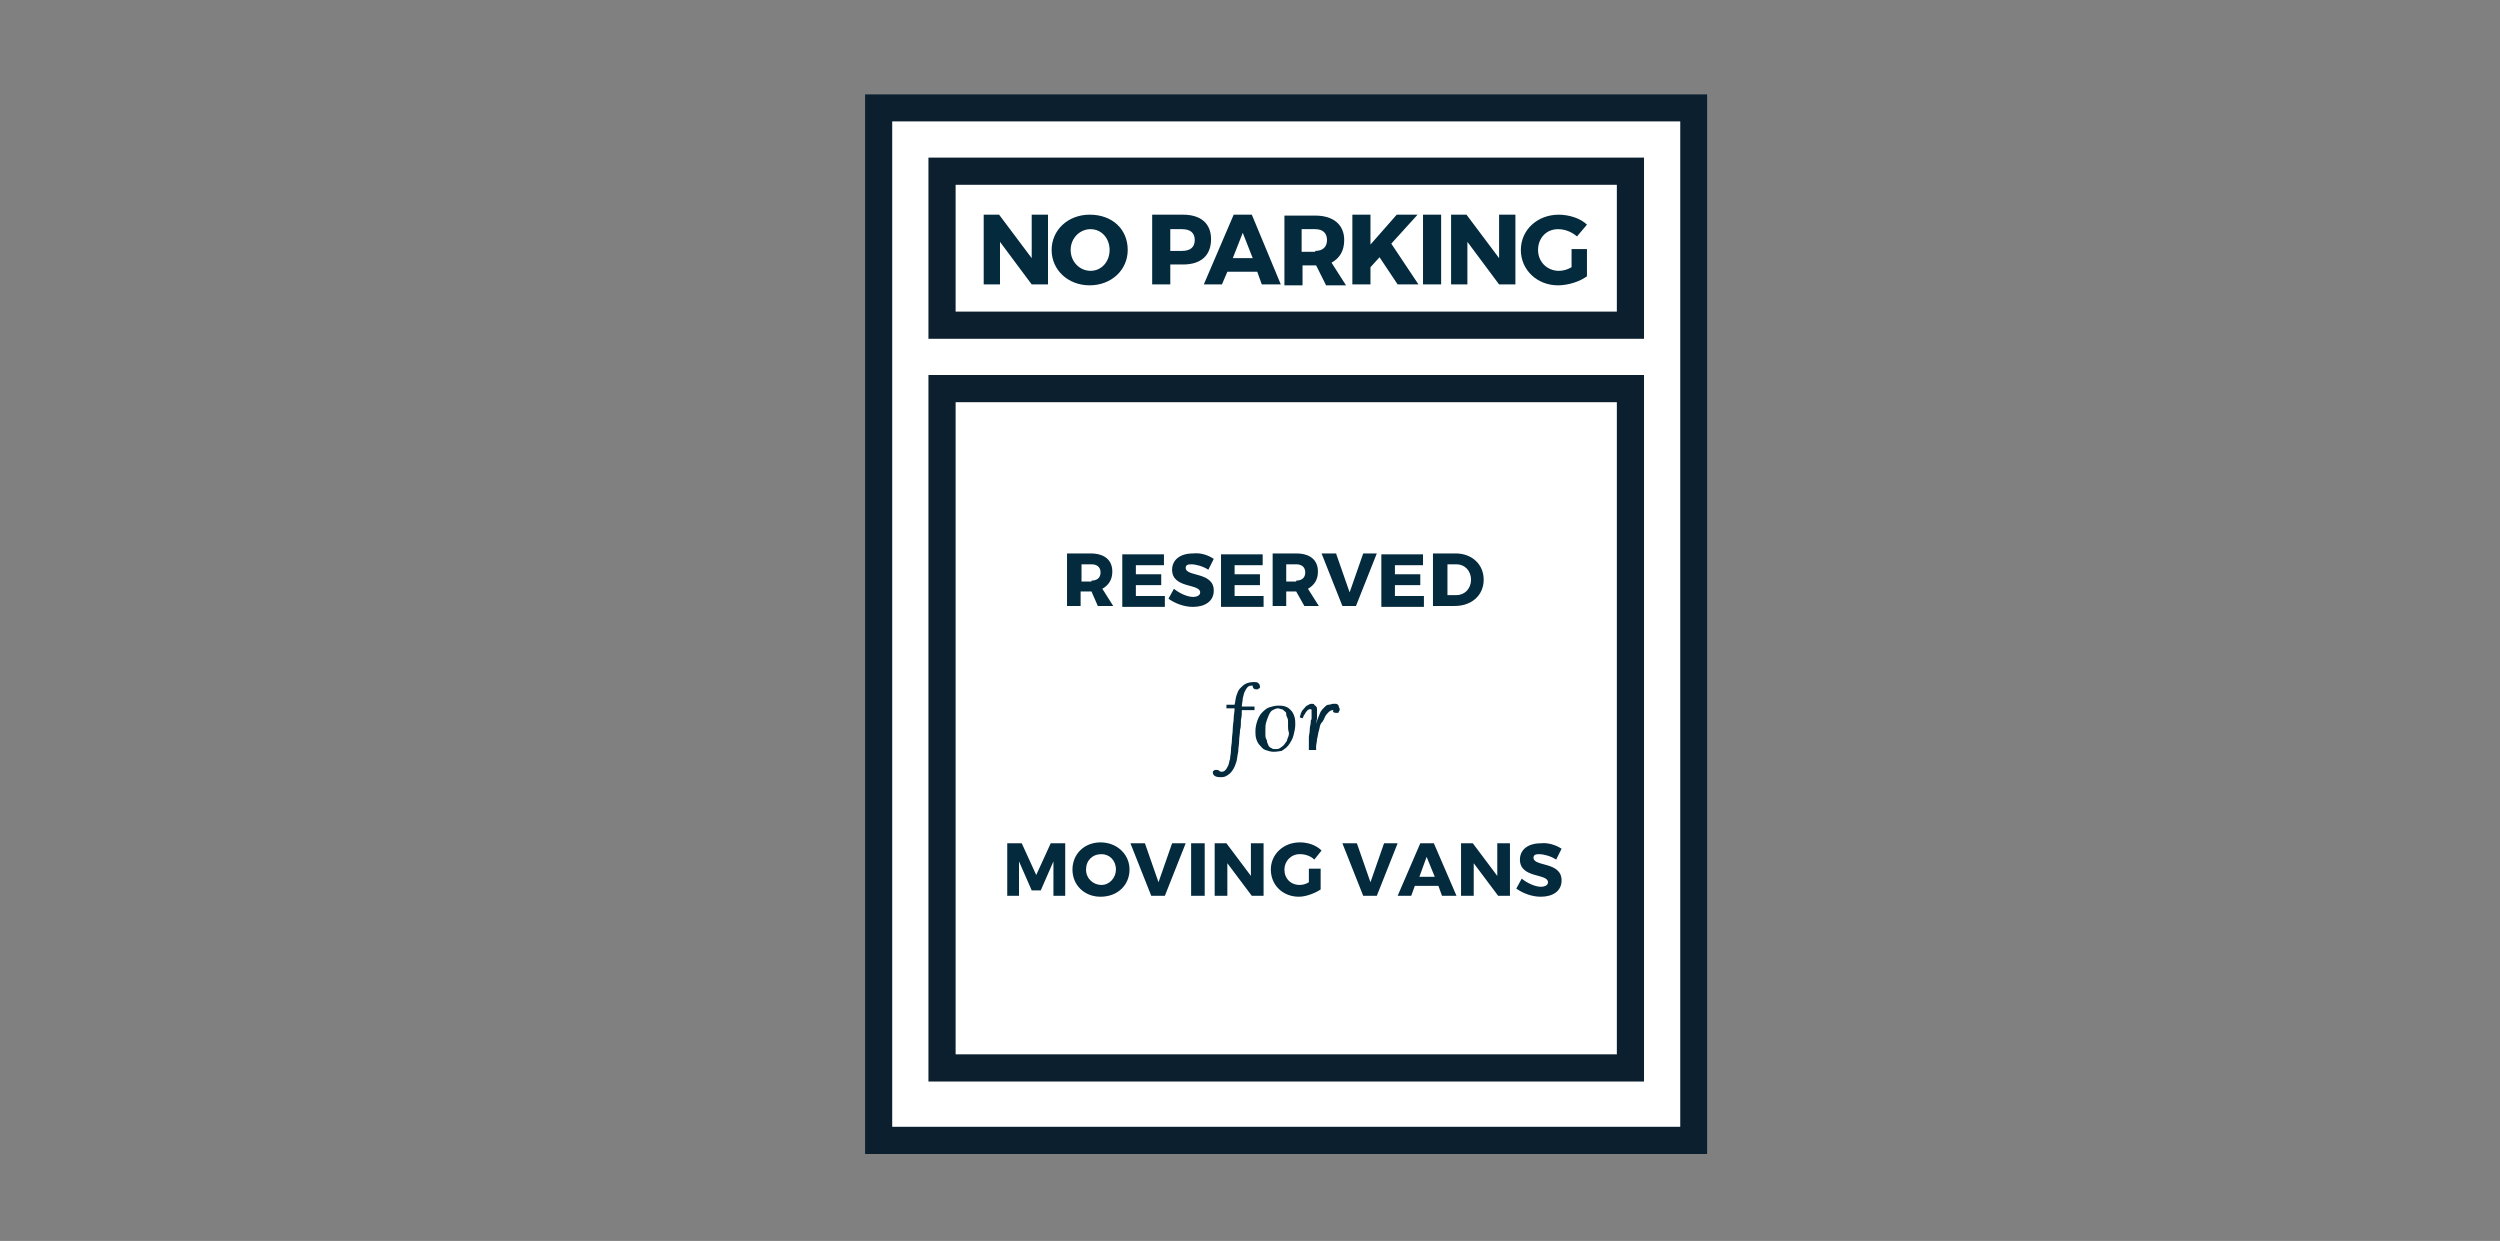 <svg xmlns="http://www.w3.org/2000/svg" xmlns:xlink="http://www.w3.org/1999/xlink" viewBox="0 0 276 137"><rect x="0" y="0" width="276" height="137" fill="#808080" stroke="none"/><defs><path id="a" d="M-159.9 4.4c30.3 0 55 7.1 55 14.8v22l1.7-1.5c-.1 0-.2 0-.4-.1-.4-.1-.8-.1-1.3-.2-1.4-.2-2.9-.4-4.6-.6-4.9-.7-10-1.3-15.2-2-3.9-.5-7.7-.9-11.3-1.3-9.9-1-18.1-1.6-23.9-1.6-5.2 0-14.3.8-26.1 2.3-2.5.3-5.1.6-7.7 1-5.4.7-10.9 1.5-16.1 2.3-1.8.3-3.5.5-5 .8-.5.1-1 .2-1.4.2-.2 0-.4.1-.5.1l1.7 1.5v-23c.1-7.6 24.8-14.7 55.1-14.7zm0-3c-32.1 0-58 7.5-58 17.8V44l1.7-.3c.1 0 .2 0 .5-.1.4-.1.8-.1 1.4-.2 1.5-.2 3.1-.5 5-.8 5.2-.8 10.7-1.6 16.1-2.3 2.6-.4 5.2-.7 7.7-1 11.7-1.5 20.7-2.3 25.7-2.3 5.6 0 13.7.6 23.6 1.6 3.6.4 7.4.8 11.2 1.3 5.2.6 10.3 1.3 15.2 2 1.7.2 3.2.4 4.6.6.5.1.9.1 1.2.2.2 0 .4.1.4.1l1.7.3V19.4c0-10.6-25.9-18-58-18zm-78-20h156v82.5h-156v-82.5z"/></defs><clipPath id="b"><use xlink:href="#a" overflow="visible"/></clipPath><g clip-path="url(#b)"><defs><path id="c" d="M-159.9 2.9c-31.2 0-56.5 7.3-56.5 16.3v23s42.2-6.7 56.5-6.7c18 0 56.5 5.7 56.5 5.7v-22c0-9-25.3-16.3-56.5-16.3z"/></defs></g><defs><path id="d" d="M-159.9 2.9c-31.2 0-56.5 7.3-56.5 16.3v23s42.2-6.7 56.5-6.7c18 0 56.5 5.7 56.5 5.7v-22c0-9-25.3-16.3-56.5-16.3z"/></defs><defs><path id="e" d="M-159.9 26.6c30.3 0 55 7.1 55 14.8s-24.7 14.8-55 14.8-55-7.1-55-14.8 24.7-14.8 55-14.8zm0-3c-32.1 0-58 7.5-58 17.8s25.9 17.8 58 17.8 58-7.5 58-17.8-25.9-17.8-58-17.8zm-78-20h156v75.6h-156V3.6z"/></defs><clipPath id="f"><use xlink:href="#e" overflow="visible"/></clipPath><g clip-path="url(#f)"><defs><ellipse id="g" cx="-159.9" cy="41.5" rx="56.5" ry="16.3"/></defs></g><defs><ellipse id="h" cx="-159.9" cy="41.5" rx="56.5" ry="16.3"/></defs><defs><path id="i" d="M-199.9 45.8c0-5.3 18-10.4 40-10.4s40 5.2 40 10.4v7.1l1.2-1.5c-.1 0-.1 0-.3.1-.3 0-.6.1-.9.2-1 .2-2.1.3-3.4.5-3.6.6-7.3 1.1-11.1 1.7-2.9.4-5.6.8-8.3 1.1-7.2.9-13.1 1.3-17.2 1.3-3.7 0-10.3-.5-18.9-1.4-1.8-.2-3.7-.4-5.6-.6-4-.5-8-.9-11.8-1.4-1.3-.2-2.6-.3-3.6-.5-.4 0-.7-.1-1-.1h-.3l1.3 1.5v-8zm-3 0v9.1l1.3.2h.4c.3 0 .6.1 1 .1 1.1.1 2.3.3 3.7.5a11776882415803102 11776882415803102 0 0 0 36.7 3.5c4.3 0 10.3-.5 17.6-1.4 2.7-.3 5.4-.7 8.3-1.1 3.8-.5 7.6-1.1 11.2-1.7 1.3-.2 2.4-.4 3.4-.5.4-.1.7-.1.9-.2.3 0 .3 0 .3-.1l1.2-.2v-8.4c0-7.9-19.2-13.4-43-13.4s-43 5.7-43 13.6zm-20-33.4h126v66.9h-126V12.4z"/></defs><clipPath id="j"><use xlink:href="#i" overflow="visible"/></clipPath><g clip-path="url(#j)"><defs><path id="k" d="M-201.4 45.8v7.8s31 4.1 41.5 4.1c13.2 0 41.5-4.8 41.5-4.8v-7.1c0-6.6-18.6-11.9-41.5-11.9s-41.5 5.3-41.5 11.9z"/></defs></g><defs><path id="l" d="M-201.4 45.8v7.8s31 4.1 41.5 4.1c13.2 0 41.5-4.8 41.5-4.8v-7.1c0-6.6-18.6-11.9-41.5-11.9s-41.5 5.3-41.5 11.9z"/></defs><defs><path id="m" d="M-159.9 43.7c22 0 40 5.2 40 10.4 0 5.3-18 10.4-40 10.4s-40-5.2-40-10.4 18-10.4 40-10.4zm0-3c-23.8 0-43 5.5-43 13.4s19.2 13.4 43 13.4 43-5.5 43-13.4-19.2-13.4-43-13.4zm-63-20h126v66.9h-126V20.7z"/></defs><clipPath id="n"><use xlink:href="#m" overflow="visible"/></clipPath><g clip-path="url(#n)"><defs><ellipse id="o" cx="-159.9" cy="54.1" rx="41.5" ry="11.9"/></defs></g><defs><ellipse id="p" cx="-159.9" cy="54.1" rx="41.5" ry="11.9"/></defs><defs><path id="q" d="M-172.5 55.7c0 .4-.2.7-.4.8.1 0 .2-.1.4-.2.6-.2 1.6-.4 2.8-.6 2.6-.4 6-.6 9.8-.6s7.2.2 9.8.6c1.2.2 2.2.4 2.8.6l.4.2c-.2-.1-.4-.4-.4-.8s.2-.7.4-.8c-.1 0-.2.1-.4.2-.6.2-1.6.4-2.8.6-2.6.4-6 .6-9.8.6s-7.2-.2-9.8-.6c-1.2-.2-2.2-.4-2.8-.6l-.4-.2c.2.1.4.3.4.8zm-3 0c0 2.6 6.2 3.5 15.6 3.5 9.4 0 15.6-.9 15.6-3.5s-6.2-3.5-15.6-3.5c-9.4-.1-15.6.8-15.6 3.5zm-20-23.6h71.2v47.1h-71.2V32.1z"/></defs><clipPath id="r"><use xlink:href="#q" overflow="visible"/></clipPath><g clip-path="url(#r)"><defs><ellipse id="s" cx="-159.9" cy="55.7" rx="14.1" ry="2"/></defs></g><defs><ellipse id="t" cx="-159.9" cy="55.7" rx="14.1" ry="2"/></defs><defs><path id="u" d="M-167.1 73s-10.5 3.3-9.1 12.3c.9 5.5 5.6 8.1 5.6 13.5s-4.6 9.5-4.6 9.5 13.5-.3 14.6-9.5c1.1-9.2-6.7-11.3-8.3-15.6-1.4-4.3 1.8-10.2 1.8-10.2z"/></defs><defs><path id="v" d="M-152 76.3s-15.1 4.8-13 17.6c1.2 7.9 8 11.6 8 19.4s-6.5 13.6-6.5 13.6 19.3-.5 20.9-13.6-9.6-16.1-11.8-22.3c-2.3-6.3 2.4-14.7 2.4-14.7z"/></defs><defs><path id="w" d="M-803.5 186.5l-1.4.4.4 1.4 30.4 99.5.4 1.4 1.4-.4 60.2-18.4 1.4-.4-.4-1.4-30.4-99.5-.4-1.4-1.4.4-60.2 18.4zm.9 2.9l60.2-18.4-1.9-1 30.4 99.5 1-1.9-60.2 18.4 1.9 1-30.4-99.5-1 1.9zm-27.3-15.7l101.4-31 43 140.6-101.4 31-43-140.6z"/></defs><clipPath id="x"><use xlink:href="#w" overflow="visible"/></clipPath><g clip-path="url(#x)"><defs><path id="y" transform="rotate(162.999 -757.709 228.492)" d="M-789.2 176.5h63v104h-63z"/></defs></g><defs><path id="z" transform="rotate(162.999 -757.709 228.492)" d="M-789.2 176.5h63v104h-63z"/></defs><defs><path id="A" d="M-768.2 163.5h-1.5v107h66v-107h-64.5zm0 3h63l-1.5-1.5v104l1.5-1.5h-63l1.5 1.5V165l-1.5 1.5zm-21.5-23h106v147h-106v-147z"/></defs><clipPath id="B"><use xlink:href="#A" overflow="visible"/></clipPath><g clip-path="url(#B)"><defs><path id="C" d="M-768.2 165h63v104h-63z"/></defs></g><defs><path id="D" d="M-768.2 165h63v104h-63z"/></defs><defs><path id="E" d="M-759.2 193h44v13h-44z"/></defs><defs><path id="F" d="M-759.2 203h44v13h-44z"/></defs><defs><path id="G" d="M-759.2 213h44v13h-44z"/></defs><defs><path id="H" d="M-759.2 223h44v14h-44z"/></defs><defs><path id="I" d="M-759.2 234h44v14h-44z"/></defs><defs><path id="J" d="M-759.2 245h44v14h-44z"/></defs><defs><path id="K" d="M-758.2 175h3v13h-3z"/></defs><defs><path id="L" d="M-753.2 175h3v13h-3z"/></defs><defs><path id="M" d="M-748.2 175h3v13h-3z"/></defs><defs><path id="N" d="M-743.2 175h3v13h-3z"/></defs><defs><path id="O" d="M-738.2 175h3v13h-3z"/></defs><defs><path id="P" d="M-738.2 226h3v32h-3z"/></defs><defs><path id="Q" d="M-733.2 175h3v13h-3z"/></defs><defs><path id="R" d="M-728.2 175h3v13h-3z"/></defs><defs><path id="S" d="M-723.2 175h3v13h-3z"/></defs><defs><path id="T" d="M-718.2 175h3v13h-3z"/></defs><defs><path id="U" d="M-800.2 189.2l53.3 34.1-23.9 61.7"/></defs><defs><path id="V" d="M-498.5 163.5h-1.5v107h66v-107h-64.5zm0 3h63l-1.5-1.5v104l1.5-1.5h-63l1.5 1.5V165l-1.5 1.5zm-21.5-23h106v147h-106v-147z"/></defs><clipPath id="W"><use xlink:href="#V" overflow="visible"/></clipPath><g clip-path="url(#W)"><defs><path id="X" d="M-498.5 165h63v104h-63z"/></defs></g><defs><path id="Y" d="M-498.5 165h63v104h-63z"/></defs><defs><path id="Z" d="M-489.5 193h44v13h-44z"/></defs><defs><path id="aa" d="M-489.5 203h44v13h-44z"/></defs><defs><path id="ab" d="M-489.5 213h44v13h-44z"/></defs><defs><path id="ac" d="M-489.5 223h44v14h-44z"/></defs><defs><path id="ad" d="M-489.5 234h44v14h-44z"/></defs><defs><path id="ae" d="M-489.5 245h44v14h-44z"/></defs><defs><path id="af" d="M-488.5 175h3v13h-3z"/></defs><defs><path id="ag" d="M-483.5 175h3v13h-3z"/></defs><defs><path id="ah" d="M-478.5 175h3v13h-3z"/></defs><defs><path id="ai" d="M-473.5 175h3v13h-3z"/></defs><defs><path id="aj" d="M-468.5 175h3v13h-3z"/></defs><defs><path id="ak" d="M-468.5 226h3v32h-3z"/></defs><defs><path id="al" d="M-463.5 175h3v13h-3z"/></defs><defs><path id="am" d="M-458.5 175h3v13h-3z"/></defs><defs><path id="an" d="M-453.5 175h3v13h-3z"/></defs><defs><path id="ao" d="M-448.5 175h3v13h-3z"/></defs><defs><path id="ap" d="M-426.5 284.5c-16.3 0-29.5-13.2-29.5-29.5s13.2-29.5 29.5-29.5S-397 238.7-397 255s-13.2 29.5-29.5 29.5zm0 3c17.9 0 32.5-14.6 32.5-32.5s-14.6-32.5-32.5-32.5S-459 237.1-459 255s14.5 32.5 32.5 32.5zm-52.5-85h105v105h-105v-105z"/></defs><clipPath id="aq"><use xlink:href="#ap" overflow="visible"/></clipPath><g clip-path="url(#aq)"><defs><circle id="ar" cx="-426.5" cy="255" r="31"/></defs></g><defs><circle id="as" cx="-426.5" cy="255" r="31"/></defs><defs><path id="at" d="M-808 502.2h-1.2v71.5h131.7v-71.5H-808zm0 2.4h129.3l-1.2-1.2v69.1l1.2-1.2H-808l1.2 1.2v-69.1l-1.2 1.2zm-17.3-18.5h163.9v103.6h-163.9V486.1z"/></defs><clipPath id="au"><use xlink:href="#at" overflow="visible"/></clipPath><g clip-path="url(#au)"><defs><path id="av" d="M-808 503.4h129.3v69.1H-808z"/></defs></g><defs><path id="aw" d="M-808 503.4h129.3v69.1H-808z"/></defs><defs><path id="ax" d="M-801.6 508.6h-1.2v57.8h118.9v-57.8h-19.5l-.3.2-6.5 4.8.7-.2h-66.7l.8.3-5.9-4.8-.3-.3h-20zm0 2.4h19.4l-.8-.3 5.9 4.8.3.3h67.5l.3-.2 6.5-4.8-.7.2h17.9l-1.2-1.2v55.4l1.2-1.2h-116.5l1.2 1.2v-55.4l-1 1.2zm-17.3-18.5h151v90h-151v-90z"/></defs><clipPath id="ay"><use xlink:href="#ax" overflow="visible"/></clipPath><g clip-path="url(#ay)"><defs><path id="az" d="M-801.6 509.8h19.5l5.9 4.8h66.7l6.5-4.8h17.9v55.4h-116.5z"/></defs></g><defs><path id="aA" d="M-801.6 509.8h19.5l5.9 4.8h66.7l6.5-4.8h17.9v55.4h-116.5z"/></defs><defs><path id="aB" d="M-773.5 509h5.6v2.4h-5.6z"/></defs><defs><path id="aC" d="M-717.2 509h5.6v2.4h-5.6z"/></defs><defs><path id="aD" d="M-226.9 182h-1.5v90h134v-90h-132.5zm0 3h131l-1.5-1.5v87l1.5-1.5h-131l1.5 1.5v-87l-1.5 1.5zm-21.5-23h174v130h-174V162z"/></defs><clipPath id="aE"><use xlink:href="#aD" overflow="visible"/></clipPath><g clip-path="url(#aE)"><defs><path id="aF" d="M-226.9 183.5h131v87h-131z"/></defs></g><defs><path id="aG" d="M-226.9 183.5h131v87h-131z"/></defs><defs><path id="aH" d="M-122.9 191h-1.5v23h21v-23h-19.5zm0 3h18l-1.5-1.5v20l1.5-1.5h-18l1.5 1.5v-20l-1.5 1.5zm-21.5-23h61v63h-61v-63z"/></defs><clipPath id="aI"><use xlink:href="#aH" overflow="visible"/></clipPath><g clip-path="url(#aI)"><defs><path id="aJ" d="M-122.9 192.5h18v20h-18z"/></defs></g><defs><path id="aK" d="M-122.9 192.5h18v20h-18z"/></defs><defs><path id="aL" d="M-117.9 196h-1.5v13h11v-13h-9.5zm0 3h8l-1.5-1.5v10l1.5-1.5h-8l1.5 1.5v-10l-1.5 1.5zm-21.5-23h51v53h-51v-53z"/></defs><clipPath id="aM"><use xlink:href="#aL" overflow="visible"/></clipPath><g clip-path="url(#aM)"><defs><path id="aN" d="M-117.9 197.5h8v10h-8z"/></defs></g><defs><path id="aO" d="M-117.9 197.5h8v10h-8z"/></defs><defs><path id="aP" d="M95.5 10.4h93v117h-93z"/></defs><clipPath id="aQ"><use xlink:href="#aP" overflow="visible"/></clipPath><g clip-path="url(#aQ)"><defs><path id="aR" d="M-295.5-659.1h1121v1030h-1121z"/></defs><clipPath id="aS"><use xlink:href="#aR" overflow="visible"/></clipPath><path clip-path="url(#aS)" fill-rule="evenodd" clip-rule="evenodd" fill="#FFF" d="M95.5 10.4h93v117h-93z"/></g><defs><path id="aT" d="M95.5 10.4h93v117h-93z"/></defs><clipPath id="aU"><use xlink:href="#aT" overflow="visible"/></clipPath><g clip-path="url(#aU)"><defs><path id="aV" d="M-295.5-659.1h1121v1030h-1121z"/></defs><clipPath id="aW"><use xlink:href="#aV" overflow="visible"/></clipPath><path clip-path="url(#aW)" fill="none" stroke="#0C1F2E" stroke-width="6" stroke-linecap="round" stroke-miterlimit="10" d="M95.5 10.4h93v117h-93z"/></g><defs><path id="aX" d="M102.5 15.9H101v23h82v-23h-80.5zm0 3h79l-1.5-1.5v20l1.5-1.5h-79l1.5 1.5v-20l-1.5 1.5z"/></defs><clipPath id="aY"><use xlink:href="#aX" overflow="visible"/></clipPath><g clip-path="url(#aY)"><defs><path id="aZ" d="M102.5 17.4h79v20h-79z"/></defs><clipPath id="ba"><use xlink:href="#aZ" overflow="visible"/></clipPath><g clip-path="url(#ba)"><defs><path id="bb" d="M-295.5-659.1h1121v1030h-1121z"/></defs><clipPath id="bc"><use xlink:href="#bb" overflow="visible"/></clipPath><path clip-path="url(#bc)" fill-rule="evenodd" clip-rule="evenodd" fill="#FFF" d="M102.5 17.4h79v20h-79z"/></g></g><g><defs><path id="bd" d="M102.5 17.4h79v20h-79z"/></defs><clipPath id="be"><use xlink:href="#bd" overflow="visible"/></clipPath><g clip-path="url(#be)"><defs><path id="bf" d="M-295.5-659.1h1121v1030h-1121z"/></defs><clipPath id="bg"><use xlink:href="#bf" overflow="visible"/></clipPath><path clip-path="url(#bg)" fill="none" stroke="#0C1F2E" stroke-width="6" stroke-linecap="round" stroke-miterlimit="10" d="M102.5 17.4h79v20h-79z"/></g></g><g><defs><path id="bh" d="M102.5 39.9H101v81h82v-81h-80.5zm0 3h79l-1.5-1.5v78l1.5-1.5h-79l1.5 1.5v-78l-1.5 1.5zM81 19.9h122v121H81v-121z"/></defs><clipPath id="bi"><use xlink:href="#bh" overflow="visible"/></clipPath><g clip-path="url(#bi)"><defs><path id="bj" d="M102.5 41.4h79v78h-79z"/></defs><clipPath id="bk"><use xlink:href="#bj" overflow="visible"/></clipPath><g clip-path="url(#bk)"><defs><path id="bl" d="M-295.5-659.1h1121v1030h-1121z"/></defs><clipPath id="bm"><use xlink:href="#bl" overflow="visible"/></clipPath><path clip-path="url(#bm)" fill-rule="evenodd" clip-rule="evenodd" fill="#FFF" d="M102.5 41.4h79v78h-79z"/></g></g></g><g><defs><path id="bn" d="M102.5 41.4h79v78h-79z"/></defs><clipPath id="bo"><use xlink:href="#bn" overflow="visible"/></clipPath><g clip-path="url(#bo)"><defs><path id="bp" d="M-295.5-659.1h1121v1030h-1121z"/></defs><clipPath id="bq"><use xlink:href="#bp" overflow="visible"/></clipPath><path clip-path="url(#bq)" fill="none" stroke="#0C1F2E" stroke-width="6" stroke-linecap="round" stroke-miterlimit="10" d="M102.5 41.4h79v78h-79z"/></g></g><g><path d="M113.9 31.4l-3.5-4.7v4.7h-1.8v-7.7h1.7l3.6 4.8v-4.8h1.8v7.7h-1.8zm10.6-3.8c0 2.2-1.8 3.9-4.2 3.9-2.4 0-4.2-1.7-4.2-3.9s1.8-3.9 4.2-3.9c2.5 0 4.2 1.6 4.2 3.9zm-6.3 0c0 1.3 1 2.3 2.2 2.3 1.2 0 2.1-1 2.1-2.3s-.9-2.3-2.1-2.3-2.2 1-2.2 2.3zm12.4-3.9c2 0 3.1 1 3.1 2.7 0 1.8-1.1 2.8-3.1 2.8h-1.4v2.2h-2v-7.7h3.4zm-1.4 4h1.3c.9 0 1.4-.4 1.4-1.2 0-.8-.5-1.2-1.4-1.2h-1.3v2.4zm6.3 2.3l-.6 1.4h-2l3.3-7.7h2l3.2 7.7h-2.1l-.5-1.4h-3.3zm1.7-4.3l-1.1 2.8h2.2l-1.1-2.8zm8.1 3.6h-1.5v2.2h-2v-7.7h3.4c2 0 3.2 1 3.2 2.7 0 1.2-.5 2-1.4 2.5l1.6 2.5h-2.2l-1.1-2.2zm-.1-1.6c.8 0 1.3-.4 1.3-1.2 0-.8-.5-1.2-1.3-1.2h-1.5v2.5h1.5zm7.1.7l-1 1.1v1.9h-2v-7.7h2V27l2.9-3.3h2.3l-2.9 3.2 3 4.5h-2.3l-2-3zm4.8 3v-7.7h2v7.7h-2zm8.4 0l-3.5-4.7v4.7h-1.8v-7.7h1.7l3.6 4.8v-4.8h1.8v7.7h-1.8zm9.7-3.9v3c-.8.6-2.1 1-3.2 1-2.3 0-4.1-1.7-4.1-3.9s1.8-3.9 4.2-3.9c1.1 0 2.4.4 3.1 1.1l-1.1 1.3c-.6-.5-1.3-.8-2.1-.8-1.3 0-2.2 1-2.2 2.3 0 1.3 1 2.3 2.3 2.3.4 0 .9-.1 1.4-.4v-2h1.7z" fill="#042A3E"/></g><g><defs><path id="br" d="M95.5 166H94v120h96V166H95.5zm0 3h93l-1.5-1.5v117l1.5-1.5h-93l1.5 1.5v-117l-1.5 1.5zM74 146h136v160H74V146z"/></defs><clipPath id="bs"><use xlink:href="#br" overflow="visible"/></clipPath><g clip-path="url(#bs)"><defs><path id="bt" d="M95.5 167.5h93v117h-93z"/></defs></g></g><g><defs><path id="bu" d="M95.5 167.5h93v117h-93z"/></defs></g><g><defs><path id="bv" d="M102.5 173H101v23h82v-23h-80.5zm0 3h79l-1.5-1.5v20l1.5-1.5h-79l1.5 1.5v-20l-1.5 1.5zM81 153h122v63H81v-63z"/></defs><clipPath id="bw"><use xlink:href="#bv" overflow="visible"/></clipPath><g clip-path="url(#bw)"><defs><path id="bx" d="M102.5 174.5h79v20h-79z"/></defs></g></g><g><defs><path id="by" d="M102.5 174.5h79v20h-79z"/></defs></g><g><defs><path id="bz" d="M102.5 197H101v81h82v-81h-80.5zm0 3h79l-1.5-1.5v78l1.5-1.5h-79l1.5 1.5v-78l-1.5 1.5zM81 177h122v121H81V177z"/></defs><clipPath id="bA"><use xlink:href="#bz" overflow="visible"/></clipPath><g clip-path="url(#bA)"><defs><path id="bB" d="M102.5 198.5h79v78h-79z"/></defs></g></g><g><defs><path id="bC" d="M102.5 198.5h79v78h-79z"/></defs></g><g fill="#042A3E"><path d="M120.5 65.3h-1.2v1.6h-1.5v-5.8h2.6c1.5 0 2.4.7 2.4 2 0 .9-.4 1.5-1.1 1.9l1.2 1.9h-1.7l-.7-1.6zm0-1.2c.6 0 1-.3 1-.9 0-.6-.4-.9-1-.9h-1.1v1.9h1.1zm4.9-1.9v1.2h2.8v1.2h-2.8v1.2h3.2V67h-4.7v-5.8h4.6v1.2h-3.1zm8.6-.5l-.6 1.2c-.6-.4-1.4-.6-1.9-.6-.4 0-.6.1-.6.4 0 1 3.1.4 3.1 2.5 0 1.2-1 1.8-2.3 1.8-1 0-2-.4-2.7-.9l.6-1.1c.6.5 1.5.9 2.1.9.5 0 .8-.2.8-.5 0-1-3.1-.4-3.1-2.5 0-1.1.9-1.8 2.3-1.8.9-.1 1.7.2 2.3.6zm2.3.5v1.2h2.8v1.2h-2.8v1.2h3.2V67h-4.7v-5.8h4.6v1.2h-3.1zm6.8 3.1H142v1.6h-1.5v-5.8h2.6c1.5 0 2.4.7 2.4 2 0 .9-.4 1.5-1.1 1.9l1.2 1.9H144l-.9-1.6zm0-1.2c.6 0 1-.3 1-.9 0-.6-.4-.9-1-.9H142v1.9h1.1zm5.1 2.8l-2.3-5.8h1.6l1.5 4.3 1.5-4.3h1.5l-2.3 5.8h-1.5zm5.8-4.7v1.2h2.8v1.2H154v1.2h3.2V67h-4.7v-5.8h4.6v1.2H154zm6.7-1.1c1.8 0 3.1 1.2 3.1 2.9s-1.3 2.9-3.2 2.9h-2.4v-5.8h2.5zm-1 4.6h1.1c.9 0 1.6-.7 1.6-1.7s-.7-1.7-1.6-1.7h-1v3.4zm-25.1 19.4c.1.1.2.1.3.1.2 0 .3-.1.4-.2s.2-.3.3-.5.1-.5.2-.7c0-.3.1-.6.1-1s.1-.7.1-1.1.1-.8.1-1.3c0-.4.1-.7.1-1.1 0-.4.1-.7.1-1.1h-.9v-.4h.9c.1-.4.1-.7.2-1 .1-.3.2-.6.4-.8s.4-.4.6-.5c.2-.1.5-.2.9-.2.2 0 .4 0 .5.1.1.1.2.2.2.4v.1s0 .1-.1.1-.1.1-.1.1h-.2c-.1 0-.2 0-.3-.1-.1-.1-.1-.2-.1-.3h-.2c-.2 0-.3.1-.4.2-.1.1-.2.3-.3.5-.1.2-.1.4-.2.7 0 .3-.1.6-.1.9h1.4v.4h-1.4c0 .3 0 .7-.1 1.1 0 .4 0 .8-.1 1.1 0 .4-.1.8-.1 1.2 0 .4-.1.8-.1 1.2-.1.4-.1.7-.2 1.1-.1.3-.2.6-.4.9s-.3.4-.6.6-.5.2-.8.2c-.5 0-.8-.2-.8-.5v-.1s0-.1.1-.1l.1-.1h.2c.1 0 .2 0 .3.1 0-.2 0-.1 0 0zm6-2.1c-.3 0-.6-.1-.9-.2s-.4-.3-.6-.5c-.2-.2-.3-.4-.4-.7-.1-.3-.1-.6-.1-.9 0-.4.1-.8.2-1.1s.3-.7.5-.9.5-.5.8-.6.7-.2 1-.2c.3 0 .5 0 .8.1s.4.2.6.4c.2.2.3.4.4.7.1.3.1.6.1.9 0 .4-.1.8-.2 1.2-.1.4-.3.7-.5 1-.2.3-.5.5-.8.7-.1 0-.5.1-.9.1zm1.6-2.8v-.5c0-.2 0-.3-.1-.5s-.1-.2-.1-.4-.1-.2-.2-.3-.2-.2-.3-.2-.3-.1-.4-.1c-.2 0-.4.1-.6.2-.2.1-.3.3-.4.5s-.2.5-.3.8c-.1.3-.1.6-.1.9v.5c0 .2 0 .3.1.5s.1.3.1.4c.1.1.1.3.2.4.1.1.2.2.3.2.1.1.2.1.4.1s.3 0 .5-.1c.1-.1.3-.2.4-.3s.2-.3.3-.4.1-.3.2-.5.1-.4.1-.5c-.1-.3-.1-.5-.1-.7zm5-1.8h-.1c-.1 0-.3.1-.4.2-.1.1-.3.3-.4.5-.1.2-.2.5-.4.7s-.2.6-.3.9c-.1.3-.1.6-.2.9 0 .3-.1.6-.1.8v.4h-.8v-1.4c0-.2.1-.5.1-.9 0-.3.1-.5.1-.7 0-.2 0-.3.1-.4v-1s0-.1-.1-.1h-.1c-.1 0-.1 0-.2.1-.1 0-.1.1-.2.2s-.1.2-.2.3-.1.3-.2.4l-.3-.1c0-.1.1-.3.1-.4.1-.2.1-.3.3-.5s.2-.3.4-.4c.2-.1.3-.2.5-.2.1 0 .3 0 .3.1s.2.1.2.2c.1.1.1.2.1.3v1c0 .2-.1.4-.1.6.1-.4.3-.8.4-1.1s.3-.5.5-.7c.2-.2.3-.3.5-.3s.3-.1.5-.1h.3c.1 0 .2.1.2.1.1.1.1.1.1.2s.1.2.1.2v.2c0 .1-.1.1-.1.2s-.1.1-.1.1h-.2c-.1 0-.2 0-.3-.1s0 0 0-.2zm-30.9 20.5v-3.8l-1.4 3.2h-1l-1.4-3.2v3.8h-1.3v-5.8h1.6l1.6 3.5 1.6-3.5h1.6v5.8h-1.3zm8.4-2.9c0 1.7-1.3 3-3.2 3-1.8 0-3.1-1.3-3.1-3s1.3-3 3.1-3 3.2 1.3 3.2 3zm-4.8 0c0 1 .8 1.7 1.7 1.7.9 0 1.6-.8 1.6-1.7 0-1-.7-1.7-1.6-1.7-1 0-1.7.7-1.7 1.7zm7.2 2.9l-2.3-5.8h1.6l1.5 4.3 1.5-4.3h1.5l-2.3 5.8h-1.5zm4.4 0v-5.8h1.5v5.8h-1.5zm6.7 0l-2.7-3.6v3.6h-1.4v-5.8h1.3l2.7 3.6v-3.6h1.4v5.8h-1.3zm7.6-3v2.3c-.6.4-1.6.8-2.4.8-1.8 0-3.1-1.3-3.1-3s1.4-3 3.2-3c.9 0 1.8.3 2.4.9l-.8 1c-.4-.4-1-.6-1.6-.6-1 0-1.7.8-1.7 1.7 0 1 .7 1.7 1.7 1.7.3 0 .7-.1 1-.3v-1.5h1.3zm4.7 3l-2.3-5.8h1.6l1.5 4.3 1.5-4.3h1.5l-2.3 5.8h-1.5zm5.7-1.1l-.4 1.1h-1.5l2.5-5.8h1.5l2.5 5.8h-1.6l-.4-1.1h-2.6zm1.3-3.2l-.8 2.2h1.7l-.9-2.2zm7.9 4.3l-2.7-3.6v3.6h-1.4v-5.8h1.3l2.7 3.6v-3.6h1.4v5.8h-1.3zm7-5.2l-.6 1.2c-.6-.4-1.4-.6-1.9-.6-.4 0-.6.1-.6.4 0 1 3.1.4 3.1 2.5 0 1.2-1 1.8-2.3 1.8-1 0-2-.4-2.7-.9l.6-1.1c.6.5 1.5.9 2.1.9.5 0 .8-.2.8-.5 0-1-3.1-.4-3.1-2.5 0-1.1.9-1.8 2.3-1.8.8-.1 1.7.2 2.3.6z"/></g><g><defs><path id="bD" d="M-152.9 746.9c-27.1 0-49-21.9-49-49s21.9-49 49-49 49 21.9 49 49-21.9 49-49 49zm0 3c28.7 0 52-23.3 52-52s-23.3-52-52-52-52 23.3-52 52 23.3 52 52 52zm-72-124h144v144h-144v-144z"/></defs><clipPath id="bE"><use xlink:href="#bD" overflow="visible"/></clipPath><g clip-path="url(#bE)"><defs><circle id="bF" cx="-152.9" cy="697.9" r="50.5"/></defs></g></g><g><defs><circle id="bG" cx="-152.9" cy="697.9" r="50.5"/></defs></g><g><defs><circle id="bH" cx="-152.9" cy="697.9" r="43.5"/></defs></g><g><defs><path id="bI" d="M-750 899.3c-27.1 0-49-21.9-49-49s21.9-49 49-49 49 21.9 49 49c0 27-21.9 49-49 49zm0 3c28.7 0 52-23.3 52-52s-23.3-52-52-52-52 23.3-52 52 23.3 52 52 52zm-72-124h144v144h-144v-144z"/></defs><clipPath id="bJ"><use xlink:href="#bI" overflow="visible"/></clipPath><g clip-path="url(#bJ)"><defs><circle id="bK" cx="-750" cy="850.3" r="50.5"/></defs></g></g><g><defs><circle id="bL" cx="-750" cy="850.3" r="50.5"/></defs></g><g><defs><circle id="bM" cx="-750" cy="850.3" r="43.5"/></defs></g></svg>